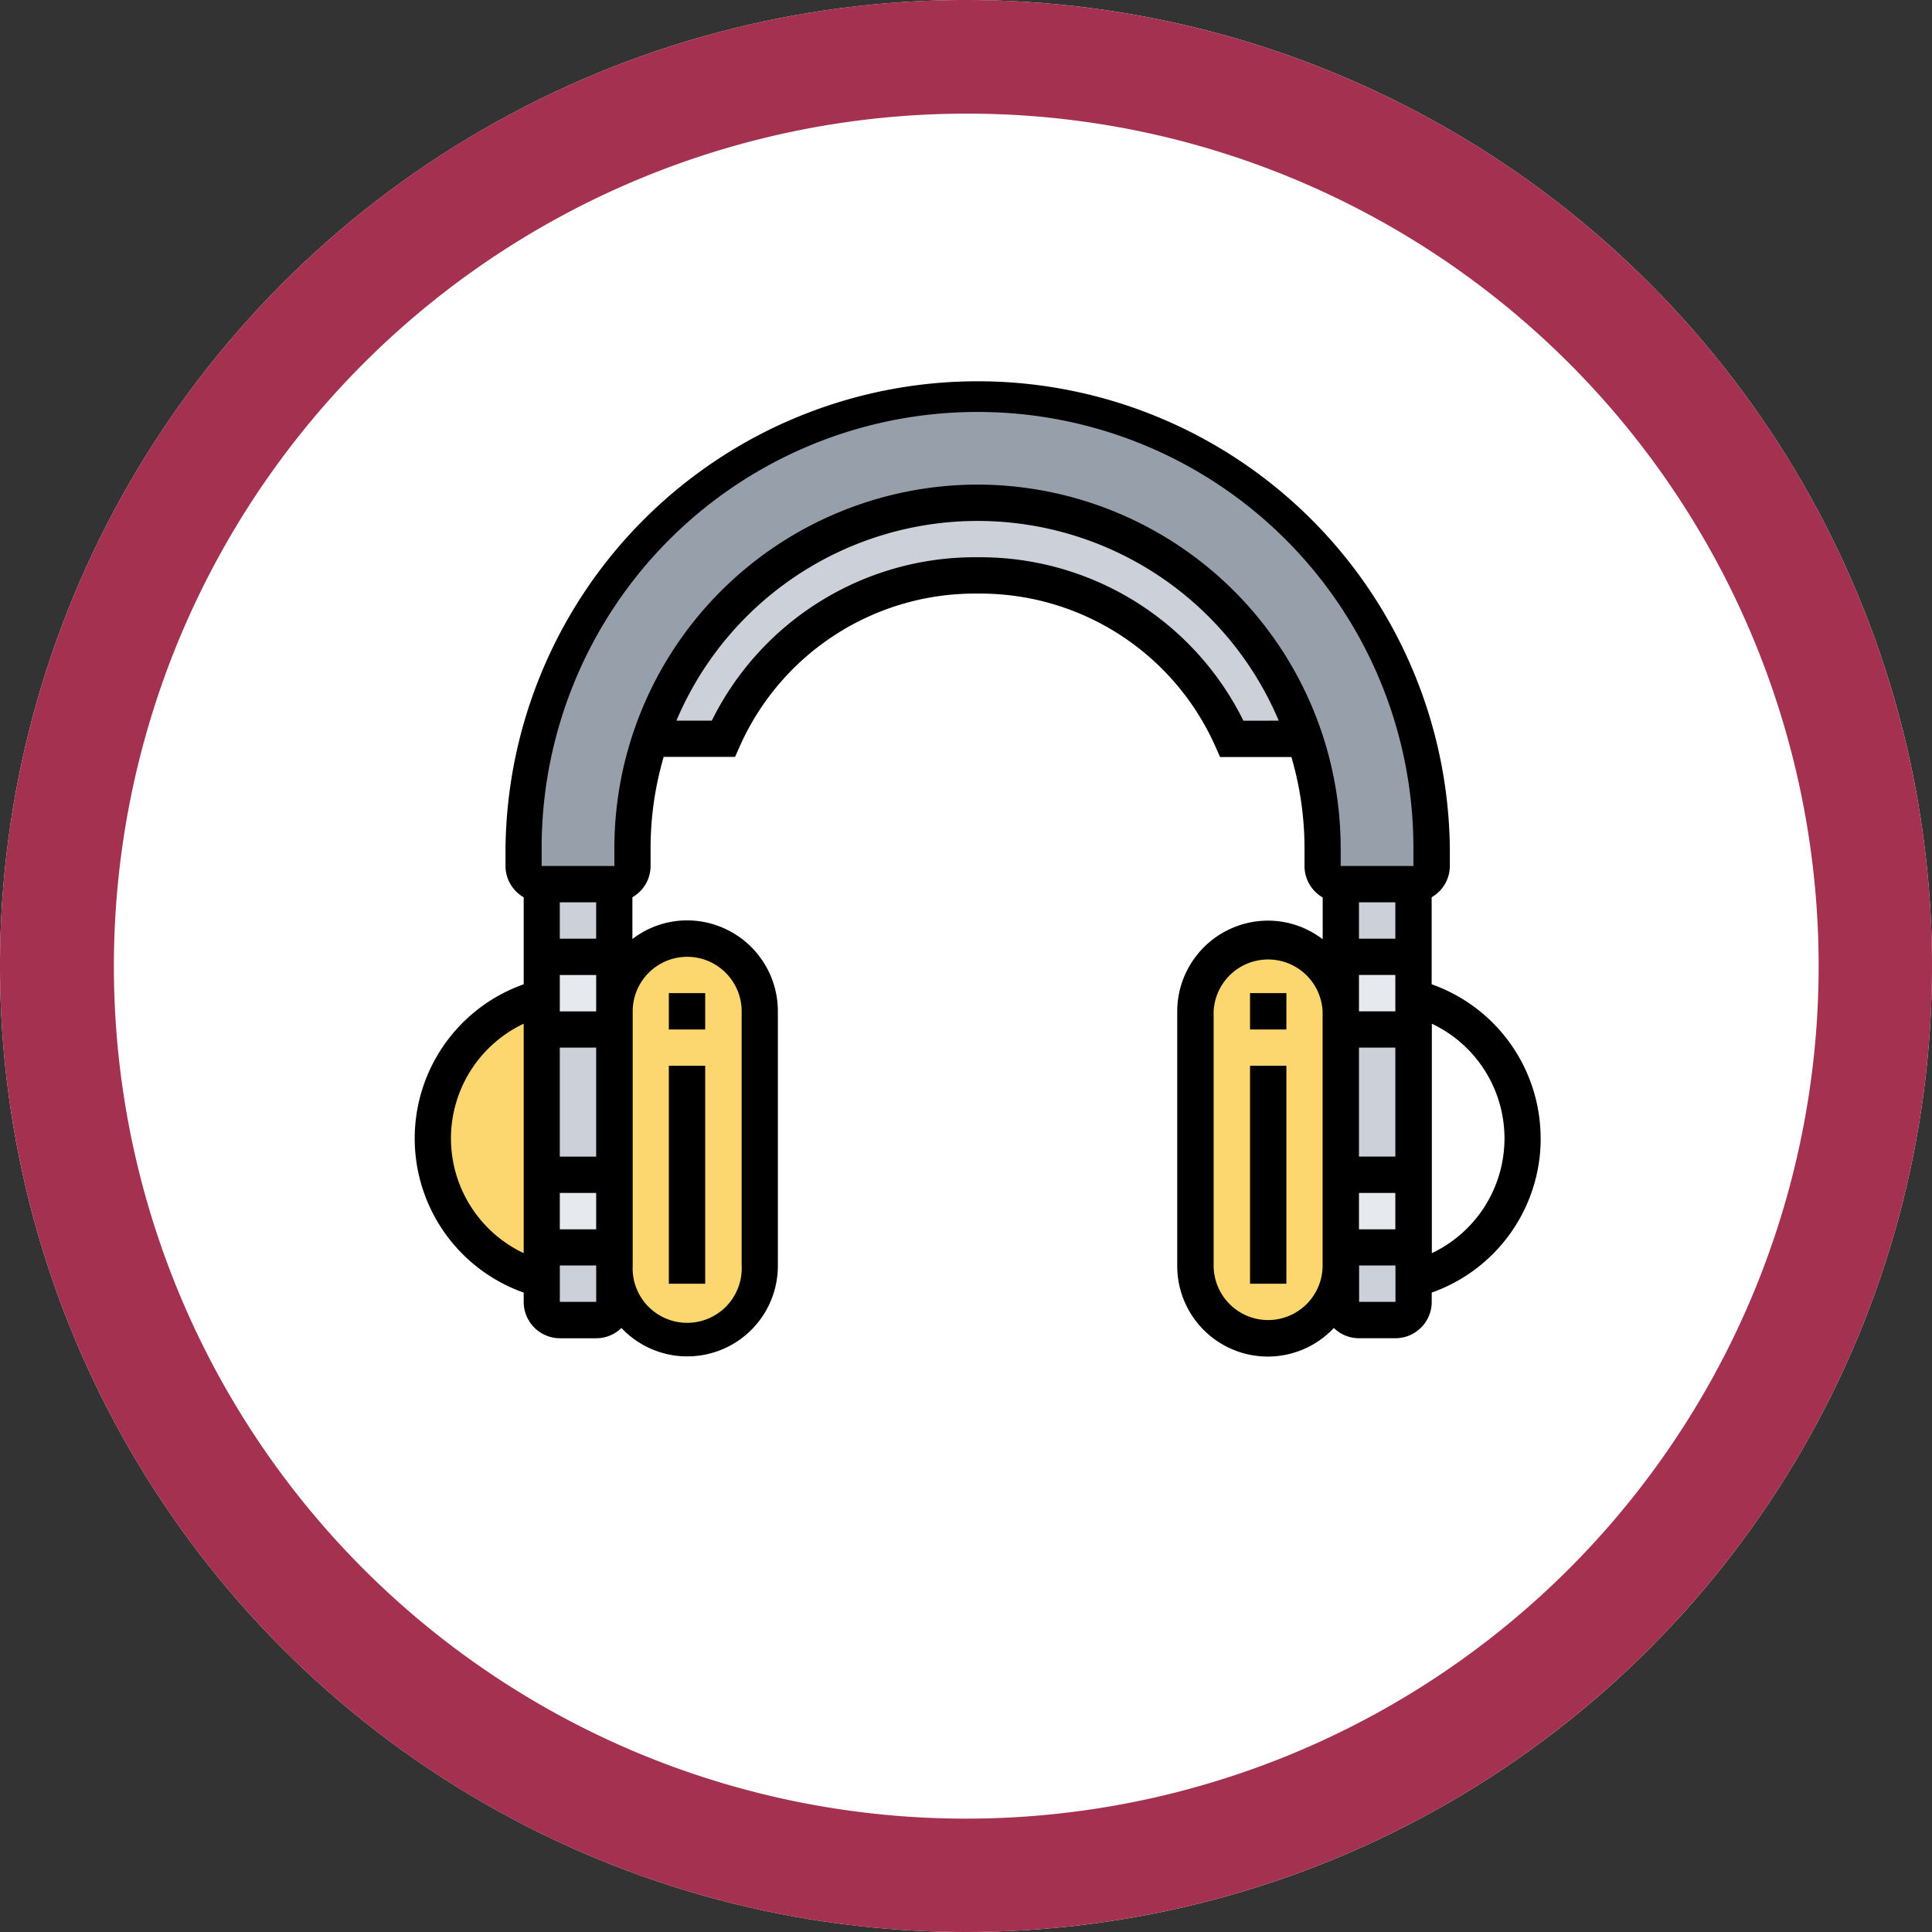 <svg xmlns="http://www.w3.org/2000/svg" width="85" height="85" viewBox="0 0 85 85"><rect x="0" y="0" width="85" height="85" fill="#333333" stroke="none"/><g transform="translate(-809.605 -4281.9)"><g transform="translate(871.792 4325.793)"><path d="M56,39.25a6.4,6.4,0,0,1,0,12.385V39.25Z" transform="translate(-56 -39.25)" fill="#fcd770"/></g><circle cx="42.5" cy="42.5" r="42.5" transform="translate(809.605 4281.9)" fill="#fff"/><path d="M42.5,5A37.511,37.511,0,0,0,27.9,77.055,37.511,37.511,0,0,0,57.1,7.945,37.261,37.261,0,0,0,42.5,5m0-5A42.5,42.5,0,1,1,0,42.5,42.5,42.5,0,0,1,42.5,0Z" transform="translate(809.605 4281.9)" fill="#a3314f"/><g transform="translate(838.216 4304.019)"><path d="M42.778,22.388H39.566A12.112,12.112,0,0,0,28.5,15.2h-.24a12.116,12.116,0,0,0-11.067,7.191H13.98a15.176,15.176,0,0,1,28.8,0Z" transform="translate(-13.98 -12)" fill="#ccd1d9"/></g><g transform="translate(832.639 4299.225)"><path d="M46.952,25.976v.8a.8.8,0,0,1-.8.8h-3.2a.8.8,0,0,1-.8-.8v-.8a15.107,15.107,0,0,0-.775-4.794h-.008a15.173,15.173,0,0,0-28.8,0h-.008a15.107,15.107,0,0,0-.775,4.794v.8a.8.8,0,0,1-.8.8H7.8a.8.8,0,0,1-.8-.8v-.8a19.976,19.976,0,0,1,39.952,0Z" transform="translate(-7 -6)" fill="#969faa"/></g><g transform="translate(868.596 4320.799)"><path d="M52,33h3.2v3.2H52Z" transform="translate(-52 -33)" fill="#ccd1d9"/></g><g transform="translate(868.596 4327.191)"><path d="M52,41h3.2v6.392H52Z" transform="translate(-52 -41)" fill="#ccd1d9"/></g><g transform="translate(868.596 4336.78)"><path d="M55.2,54.4v1a.8.8,0,0,1-.8.8H52.8a.8.8,0,0,1-.8-.8V53h3.2Z" transform="translate(-52 -53)" fill="#ccd1d9"/></g><g transform="translate(833.438 4336.78)"><path d="M11.2,53.8v1.6a.8.8,0,0,1-.8.8H8.8a.8.8,0,0,1-.8-.8V53h3.2Z" transform="translate(-8 -53)" fill="#ccd1d9"/></g><g transform="translate(833.438 4327.191)"><path d="M8,41h3.2v6.392H8Z" transform="translate(-8 -41)" fill="#ccd1d9"/></g><g transform="translate(833.438 4320.799)"><path d="M8,33h3.2v3.2H8Z" transform="translate(-8 -33)" fill="#ccd1d9"/></g><g transform="translate(868.596 4323.995)"><path d="M55.2,38.8v1.4H52V37h3.2Z" transform="translate(-52 -37)" fill="#e6e9ed"/></g><g transform="translate(868.596 4333.584)"><path d="M52,49h3.2v3.2H52Z" transform="translate(-52 -49)" fill="#e6e9ed"/></g><g transform="translate(833.438 4333.584)"><path d="M8,49h3.2v3.2H8Z" transform="translate(-8 -49)" fill="#e6e9ed"/></g><g transform="translate(833.438 4323.995)"><path d="M11.2,39.4v.8H8V37h3.2Z" transform="translate(-8 -37)" fill="#e6e9ed"/></g><g transform="translate(862.204 4323.196)"><path d="M47.2,36a3.192,3.192,0,0,1,3.2,3.2V50.383a3.2,3.2,0,0,1-6.392,0V39.2A3.2,3.2,0,0,1,47.2,36Z" transform="translate(-44 -36)" fill="#fcd770"/></g><g transform="translate(828.644 4325.793)"><path d="M6.794,40.648V51.635A6.436,6.436,0,0,1,3.366,49.39,6.393,6.393,0,0,1,6.794,39.25Z" transform="translate(-2 -39.25)" fill="#fcd770"/></g><g transform="translate(836.634 4323.196)"><path d="M15.2,36a3.2,3.2,0,0,1,3.2,3.2V50.383a3.2,3.2,0,1,1-6.392,0V39.2A3.192,3.192,0,0,1,15.2,36Z" transform="translate(-12 -36)" fill="#fcd770"/></g><path d="M50.541,38.56a7.19,7.19,0,0,0-4.794-6.782V27.949a1.593,1.593,0,0,0,.8-1.376v-.8A20.775,20.775,0,0,0,5,25.775v.8a1.593,1.593,0,0,0,.8,1.376v3.828a7.194,7.194,0,0,0,0,13.564v.409a1.6,1.6,0,0,0,1.6,1.6h1.6A1.588,1.588,0,0,0,10.1,46.9a3.985,3.985,0,0,0,6.883-2.746V32.967a4,4,0,0,0-4-4,3.954,3.954,0,0,0-2.4.82V27.95a1.593,1.593,0,0,0,.8-1.376v-.8a14.316,14.316,0,0,1,.576-4H15.1l.211-.475A11.321,11.321,0,0,1,25.65,14.589h.242a11.321,11.321,0,0,1,10.336,6.717l.21.475h3.139a14.316,14.316,0,0,1,.576,4v.8a1.593,1.593,0,0,0,.8,1.376v1.841a3.954,3.954,0,0,0-2.4-.82,4,4,0,0,0-4,4V44.153A3.985,3.985,0,0,0,41.443,46.9a1.588,1.588,0,0,0,1.107.451h1.6a1.6,1.6,0,0,0,1.6-1.6v-.409a7.189,7.189,0,0,0,4.794-6.782ZM44.149,28.172v1.6h-1.6v-1.6Zm0,11.187h-1.6V34.565h1.6Zm-1.6-7.99h1.6v1.6h-1.6Zm0,9.589h1.6v1.6h-1.6Zm-33.56,1.6h-1.6v-1.6h1.6Zm-1.6-11.187h1.6v1.6h-1.6Zm1.6,7.99h-1.6V34.565h1.6Zm0-9.589h-1.6v-1.6h1.6ZM2.6,38.56a5.588,5.588,0,0,1,3.2-5.047V43.607A5.588,5.588,0,0,1,2.6,38.56ZM8.99,45.751h-1.6v-1.6h1.6Zm4-15.182a2.4,2.4,0,0,1,2.4,2.4V44.153a2.4,2.4,0,1,1-4.794,0V32.967A2.4,2.4,0,0,1,12.986,30.57ZM37.465,20.182A12.921,12.921,0,0,0,25.891,12.99h-.242a12.921,12.921,0,0,0-11.573,7.191H12.519a14.383,14.383,0,0,1,26.5,0ZM25.771,9.794A16,16,0,0,0,9.79,25.775v.8h-3.2v-.8a19.177,19.177,0,0,1,38.354,0v.8h-3.2v-.8A16,16,0,0,0,25.771,9.794ZM38.555,46.551a2.4,2.4,0,0,1-2.4-2.4V32.967a2.4,2.4,0,0,1,4.794,0V44.153A2.4,2.4,0,0,1,38.555,46.551Zm4-.8v-1.6h1.6v1.6Zm3.2-2.145V33.513a5.583,5.583,0,0,1,0,10.094Z" transform="translate(826.845 4293.426)"/><path d="M47,39h1.6v1.6H47Z" transform="translate(817.601 4286.593)"/><path d="M47,43h1.6v9.589H47Z" transform="translate(817.601 4285.79)"/><path d="M15,39h1.6v1.6H15Z" transform="translate(824.031 4286.593)"/><path d="M15,43h1.6v9.589H15Z" transform="translate(824.031 4285.79)"/></g></svg>